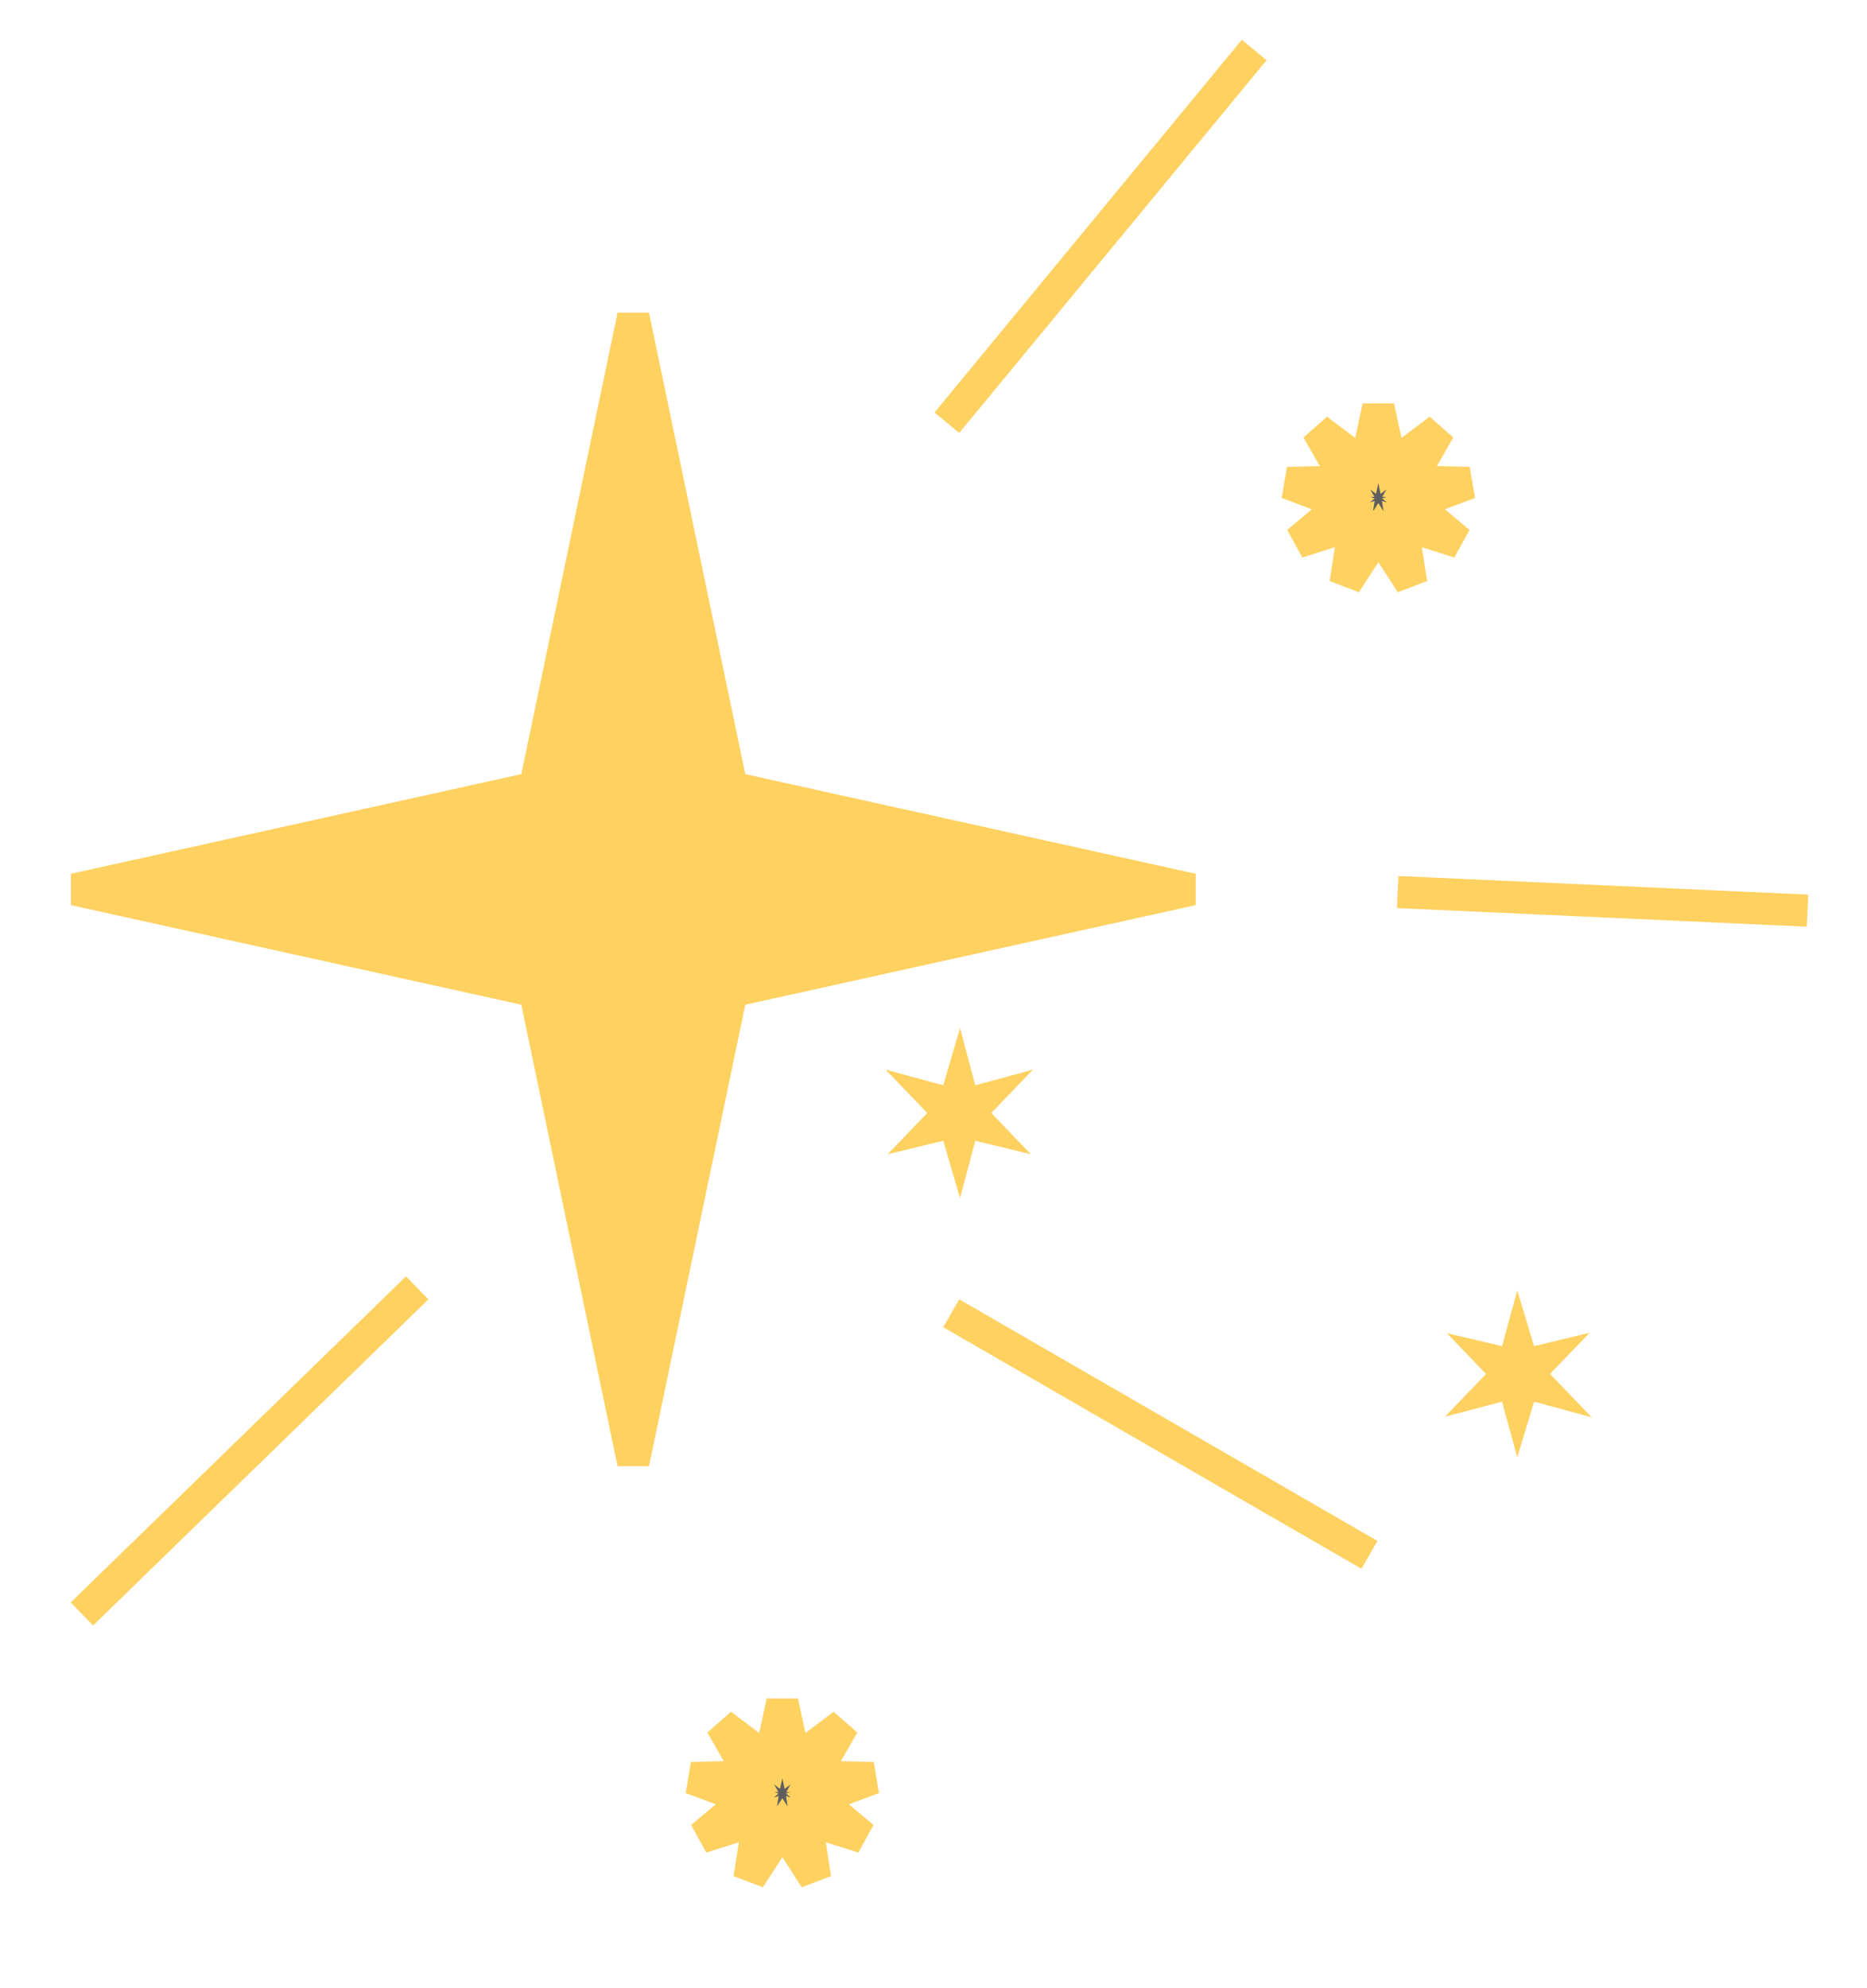 <svg width="31" height="33" viewBox="0 0 31 33" fill="none" xmlns="http://www.w3.org/2000/svg">
<g opacity="0.7">
<path d="M12.114 12.904L12.149 13.072L12.317 13.109L19.796 14.763L12.317 16.416L12.149 16.453L12.114 16.622L10.515 24.282L8.917 16.622L8.882 16.453L8.714 16.416L1.235 14.763L8.714 13.109L8.882 13.072L8.917 12.904L10.515 5.243L12.114 12.904Z" fill="#FDBE1C" stroke="#FDBE1C" stroke-width="0.533"/>
<line x1="15.722" y1="7.016" x2="20.825" y2="0.83" stroke="#FDBE1C" stroke-width="0.533"/>
<line x1="1.36" y1="26.788" x2="6.927" y2="21.376" stroke="#FDBE1C" stroke-width="0.533"/>
<line x1="22.739" y1="25.807" x2="15.794" y2="21.797" stroke="#FDBE1C" stroke-width="0.533"/>
<line x1="23.208" y1="14.806" x2="30.012" y2="15.115" stroke="#FDBE1C" stroke-width="0.533"/>
<path d="M23.01 7.325L23.097 7.733L23.43 7.482L23.899 7.129L23.627 7.604L23.405 7.991L23.852 8.003L24.398 8.016L23.898 8.203L23.47 8.363L23.82 8.657L24.229 9L23.688 8.828L23.277 8.698L23.345 9.124L23.433 9.685L23.11 9.186L22.886 8.841L22.663 9.186L22.34 9.685L22.428 9.124L22.495 8.698L22.085 8.828L21.544 9L21.952 8.657L22.303 8.363L21.874 8.203L21.375 8.016L21.921 8.003L22.368 7.991L22.146 7.604L21.874 7.129L22.342 7.482L22.675 7.733L22.763 7.325L22.886 6.752L23.01 7.325Z" fill="#1C1B1B" stroke="#FDBE1C" stroke-width="0.533"/>
<path d="M13.113 28.82L13.201 29.228L13.534 28.977L14.003 28.624L13.731 29.099L13.509 29.487L13.955 29.498L14.501 29.512L14.002 29.698L13.573 29.858L13.924 30.152L14.333 30.495L13.792 30.323L13.381 30.193L13.448 30.619L13.536 31.18L13.214 30.681L12.99 30.336L12.766 30.681L12.443 31.18L12.532 30.619L12.599 30.193L12.188 30.323L11.647 30.495L12.056 30.152L12.406 29.858L11.978 29.698L11.479 29.512L12.025 29.498L12.471 29.487L12.249 29.099L11.977 28.624L12.446 28.977L12.779 29.228L12.867 28.82L12.99 28.247L13.113 28.82Z" fill="#1B1B1B" stroke="#FDBE1C" stroke-width="0.533"/>
<path d="M25.206 22.384L25.216 22.417L25.287 22.665L25.537 22.602L25.57 22.594L25.546 22.619L25.367 22.804L25.546 22.99L25.57 23.015L25.537 23.006L25.287 22.944L25.216 23.192L25.206 23.225L25.197 23.192L25.126 22.944L24.876 23.006L24.842 23.015L24.866 22.99L25.046 22.804L24.866 22.619L24.842 22.594L24.876 22.602L25.126 22.665L25.197 22.417L25.206 22.384Z" fill="#FDBE1C" stroke="#FDBE1C" stroke-width="0.533"/>
<path d="M15.928 18.053L15.937 18.087L16.008 18.335L16.259 18.272L16.292 18.263L16.268 18.288L16.089 18.474L16.268 18.659L16.292 18.684L16.259 18.676L16.008 18.613L15.937 18.861L15.928 18.895L15.918 18.861L15.848 18.613L15.597 18.676L15.564 18.684L15.588 18.659L15.767 18.474L15.588 18.288L15.564 18.263L15.597 18.272L15.848 18.335L15.918 18.087L15.928 18.053Z" fill="#FDBE1C" stroke="#FDBE1C" stroke-width="0.533"/>
</g>
</svg>
